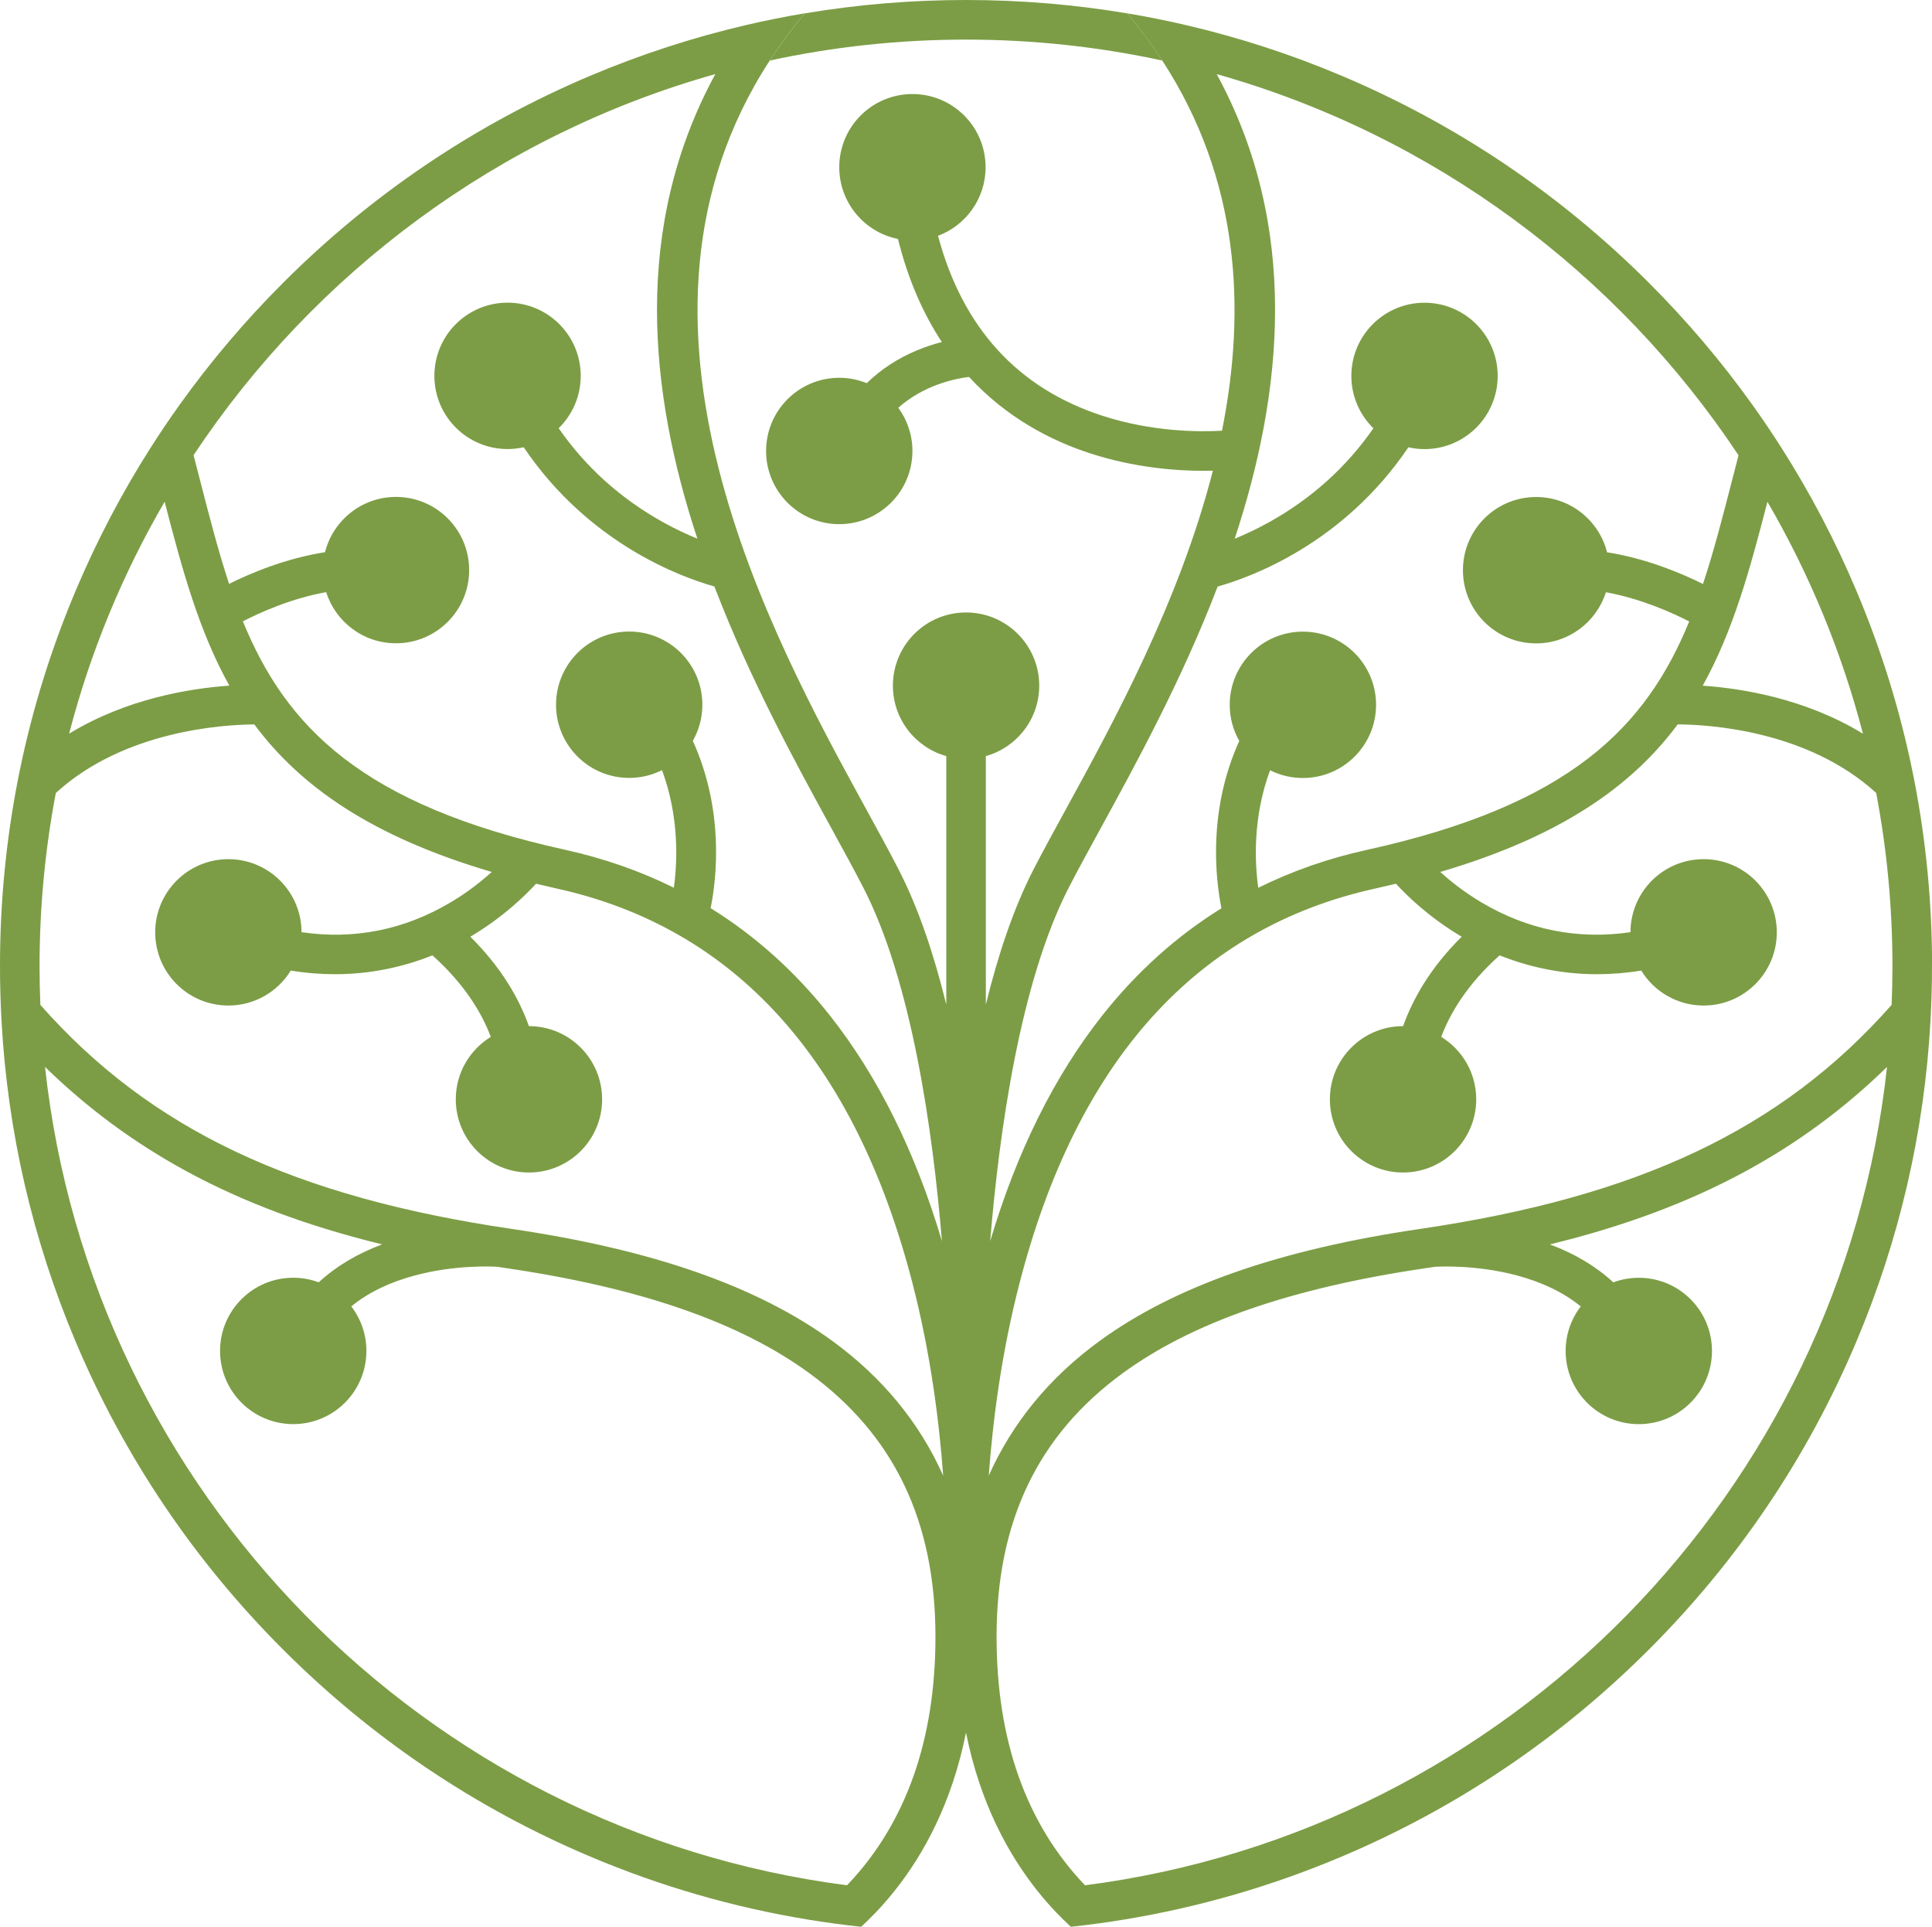 <svg width="630.02" xmlns="http://www.w3.org/2000/svg" height="628.19" id="screenshot-35e93cc8-bd86-808f-8006-27b6f7458dd3" viewBox="0 0 630.02 628.19" xmlns:xlink="http://www.w3.org/1999/xlink" fill="none" version="1.1"><g id="shape-35e93cc8-bd86-808f-8006-27b6f7458dd3" rx="0" ry="0" style="fill: rgb(0, 0, 0);"><g id="shape-35e93cc8-bd86-808f-8006-27b6f746983e"><g class="fills" id="fills-35e93cc8-bd86-808f-8006-27b6f746983e"><path d="M315.020,12.910C336.980,12.910,358.390,15.270,379.030,19.740C375.650,14.540,371.850,9.410,367.610,4.360C350.360,1.470,332.800,0.000,315.020,0.000C297.240,0.000,279.690,1.460,262.430,4.360C258.190,9.420,254.390,14.550,251.010,19.740C271.650,15.270,293.060,12.910,315.020,12.910ZZ" class="st1" style="fill: rgb(124, 157, 69); fill-opacity: 1;"/></g></g><g id="shape-35e93cc8-bd86-808f-8006-27b6f7483940"><g class="fills" id="fills-35e93cc8-bd86-808f-8006-27b6f7483940"><path d="M630.020,311.240C629.540,270.050,621.230,230.090,605.280,192.400C598.420,176.180,590.280,160.680,580.910,145.970C577.860,141.190,574.690,136.490,571.380,131.870C561.340,117.850,550.120,104.620,537.760,92.260C508.830,63.330,475.140,40.620,437.630,24.750C421.110,17.760,404.160,12.250,386.850,8.210C380.470,6.720,374.050,5.430,367.590,4.350C371.830,9.410,375.630,14.540,379.010,19.730C404.210,58.430,406.450,100.600,398.490,140.430C391.050,140.850,375.740,140.830,359.440,135.530C331.850,126.550,313.870,106.830,305.890,76.880C314.950,73.490,321.400,64.760,321.400,54.520C321.400,41.340,310.720,30.660,297.540,30.660C284.360,30.660,273.680,41.340,273.680,54.520C273.680,66.080,281.910,75.720,292.830,77.910C296.170,91.380,301.160,102.440,307.130,111.510C304.640,112.150,301.890,113.020,299.040,114.210C292.720,116.840,287.230,120.460,282.640,124.920C279.870,123.800,276.850,123.170,273.680,123.170C260.500,123.170,249.820,133.850,249.820,147.030C249.820,160.210,260.500,170.890,273.680,170.890C286.860,170.890,297.540,160.210,297.540,147.030C297.540,141.760,295.830,136.890,292.930,132.940C301.240,125.580,311.210,123.480,315.990,122.880C328.280,136.240,342.790,143.670,355.450,147.790C369.750,152.440,383.260,153.500,392.570,153.500C393.610,153.500,394.590,153.490,395.520,153.460C384.520,196.380,362.970,235.730,347.560,263.880C343.670,270.990,339.990,277.700,337.000,283.520C330.490,296.200,325.420,311.450,321.480,327.540L321.480,246.510C331.520,243.690,338.890,234.480,338.890,223.540C338.890,210.360,328.210,199.680,315.030,199.680C301.850,199.680,291.170,210.360,291.170,223.540C291.170,234.480,298.540,243.700,308.580,246.510L308.580,327.540C304.640,311.450,299.570,296.210,293.060,283.520C290.070,277.700,286.390,270.980,282.500,263.880C251.440,207.170,195.500,105.010,251.030,19.710C254.410,14.510,258.210,9.380,262.450,4.330C255.980,5.420,249.560,6.700,243.190,8.190C225.890,12.230,208.930,17.750,192.410,24.730C154.900,40.600,121.210,63.310,92.280,92.240C79.920,104.600,68.700,117.830,58.660,131.850C55.360,136.460,52.180,141.160,49.130,145.950C39.760,160.660,31.620,176.160,24.760,192.380C8.820,230.070,0.500,270.030,0.020,311.220C0.010,312.480,0.000,313.740,0.000,315.000C0.000,320.890,0.170,326.750,0.480,332.590C2.460,368.910,10.600,404.160,24.750,437.620C40.620,475.130,63.330,508.820,92.260,537.750C121.190,566.680,154.880,589.390,192.390,605.260C215.270,614.940,238.980,621.800,263.300,625.810C269.110,626.770,274.950,627.560,280.820,628.190C282.360,626.770,283.920,625.250,285.470,623.630C287.580,621.430,289.750,618.960,291.910,616.230C301.190,604.530,310.430,587.830,315.010,564.860C319.590,587.830,328.830,604.540,338.110,616.230C340.270,618.960,342.440,621.430,344.550,623.630C346.110,625.250,347.660,626.770,349.200,628.190C355.060,627.560,360.890,626.770,366.690,625.810C391.020,621.800,414.750,614.940,437.630,605.250C475.140,589.380,508.830,566.670,537.760,537.740C566.690,508.810,589.400,475.120,605.270,437.610C619.420,404.150,627.560,368.890,629.540,332.580C629.860,326.740,630.020,320.880,630.020,314.990C630.020,313.730,630.020,312.470,630.020,311.240ZZM607.500,239.210C588.750,227.740,567.960,224.430,555.250,223.550C565.180,205.730,570.690,185.530,576.350,163.580C589.970,186.990,600.540,212.380,607.500,239.210ZZM348.490,289.450C351.400,283.780,355.040,277.140,358.890,270.110C370.490,248.920,385.410,221.670,397.070,191.230C407.930,188.190,438.020,177.280,459.270,145.830C460.960,146.210,462.720,146.420,464.530,146.420C477.710,146.420,488.390,135.740,488.390,122.560C488.390,109.380,477.710,98.700,464.530,98.700C451.350,98.700,440.670,109.380,440.670,122.560C440.670,129.250,443.430,135.300,447.860,139.630C439.120,152.220,427.790,162.470,414.040,170.150C409.890,172.470,406.000,174.260,402.630,175.640C418.330,128.050,424.000,74.240,396.770,24.170C467.250,44.010,527.380,88.830,566.930,148.440C566.240,151.110,565.560,153.730,564.900,156.310C561.790,168.390,558.860,179.760,555.340,190.400C548.370,186.930,536.920,182.080,524.060,180.060C521.450,169.710,512.080,162.040,500.920,162.040C487.740,162.040,477.060,172.720,477.060,185.900C477.060,199.080,487.740,209.760,500.920,209.760C511.590,209.760,520.630,202.750,523.680,193.090C535.010,195.140,545.190,199.710,550.850,202.610C536.760,237.010,512.100,262.470,445.720,277.090C433.130,279.860,421.320,283.990,410.310,289.450C409.130,280.850,408.540,266.300,414.170,251.120C417.390,252.740,421.020,253.650,424.870,253.650C438.050,253.650,448.730,242.970,448.730,229.790C448.730,216.610,438.050,205.930,424.870,205.930C411.690,205.930,401.010,216.610,401.010,229.790C401.010,234.070,402.140,238.090,404.120,241.560C393.810,264.360,396.380,286.480,398.310,296.120C383.730,305.160,370.770,316.790,359.540,330.960C343.840,350.780,331.540,375.550,322.890,404.680C325.880,368.460,332.740,320.150,348.490,289.450ZZM233.270,24.150C206.050,74.220,211.710,128.030,227.410,175.620C224.040,174.250,220.150,172.460,216.000,170.130C202.250,162.450,190.920,152.210,182.180,139.610C186.620,135.280,189.370,129.230,189.370,122.540C189.370,109.360,178.690,98.680,165.510,98.680C152.330,98.680,141.650,109.360,141.650,122.540C141.650,135.720,152.330,146.400,165.510,146.400C167.320,146.400,169.080,146.190,170.770,145.810C192.020,177.260,222.110,188.160,232.970,191.210C244.620,221.660,259.540,248.910,271.150,270.090C275.000,277.120,278.640,283.760,281.550,289.430C297.310,320.120,304.170,368.430,307.160,404.650C298.510,375.520,286.210,350.750,270.510,330.930C259.280,316.760,246.330,305.130,231.740,296.090C233.670,286.450,236.240,264.330,225.930,241.530C227.900,238.060,229.040,234.040,229.040,229.760C229.040,216.580,218.360,205.900,205.180,205.900C192.000,205.900,181.320,216.580,181.320,229.760C181.320,242.940,192.000,253.620,205.180,253.620C209.030,253.620,212.660,252.700,215.880,251.090C221.510,266.270,220.930,280.820,219.740,289.420C208.740,283.970,196.920,279.840,184.330,277.060C117.950,262.440,93.290,236.970,79.200,202.570C84.850,199.660,95.010,195.090,106.370,193.050C109.420,202.720,118.450,209.730,129.130,209.730C142.310,209.730,152.990,199.050,152.990,185.870C152.990,172.690,142.310,162.010,129.130,162.010C117.970,162.010,108.600,169.680,105.990,180.030C93.130,182.040,81.680,186.890,74.710,190.360C71.190,179.720,68.260,168.350,65.150,156.270C64.490,153.700,63.810,151.070,63.120,148.400C102.670,88.790,162.800,43.970,233.270,24.150ZZM53.690,163.570C59.360,185.520,64.860,205.720,74.790,223.540C62.080,224.430,41.290,227.730,22.540,239.200C29.500,212.370,40.070,186.970,53.690,163.570ZZM276.610,614.240C276.480,614.380,276.350,614.510,276.210,614.650C138.600,596.930,29.700,486.260,14.680,347.840C28.620,361.440,43.970,372.730,60.960,381.940C79.490,391.980,100.240,399.750,124.620,405.700C116.490,408.730,109.560,412.880,103.930,418.070C101.340,417.110,98.540,416.580,95.620,416.580C82.440,416.580,71.760,427.260,71.760,440.440C71.760,453.620,82.440,464.300,95.620,464.300C108.800,464.300,119.480,453.620,119.480,440.440C119.480,434.970,117.640,429.940,114.550,425.920C120.020,421.440,126.970,418.060,135.350,415.820C148.480,412.300,160.610,412.910,162.160,413.010C163.120,413.160,164.070,413.300,165.040,413.440C208.840,419.880,241.190,431.090,263.930,447.700C291.600,467.920,305.050,496.020,305.050,533.630C305.050,567.150,295.480,594.270,276.610,614.240ZZM271.550,437.280C247.070,419.400,212.850,407.420,166.920,400.670C96.060,390.250,49.180,368.410,13.160,327.620C12.990,323.440,12.900,319.250,12.900,315.030C12.900,295.730,14.720,276.850,18.200,258.540C40.490,238.140,72.930,236.250,82.930,236.180C97.900,256.300,121.000,272.710,160.360,284.280C157.020,287.310,152.530,290.880,146.990,294.170C131.850,303.170,115.510,306.430,98.330,303.920C98.300,290.770,87.630,280.110,74.470,280.110C61.310,280.110,50.610,290.790,50.610,303.970C50.610,317.150,61.290,327.830,74.470,327.830C83.080,327.830,90.630,323.270,94.820,316.430C99.830,317.250,104.630,317.620,109.210,317.620C121.490,317.620,132.180,315.000,141.010,311.470C151.530,320.890,157.120,330.260,160.040,338.050C153.200,342.250,148.630,349.790,148.630,358.410C148.630,371.590,159.310,382.270,172.490,382.270C185.670,382.270,196.350,371.590,196.350,358.410C196.350,345.230,185.670,334.550,172.490,334.550C172.490,334.550,172.480,334.550,172.470,334.550C169.370,325.800,163.670,315.600,153.370,305.390C153.600,305.250,153.840,305.120,154.060,304.980C164.170,298.890,171.180,292.070,174.800,288.120C177.000,288.650,179.240,289.170,181.530,289.680C239.740,302.500,278.770,345.740,297.520,418.210C303.370,440.810,306.230,462.890,307.570,481.110C299.840,463.820,287.810,449.160,271.550,437.280ZZM332.500,418.210C351.250,345.750,390.280,302.500,448.490,289.680C450.780,289.170,453.020,288.650,455.220,288.120C458.830,292.070,465.850,298.890,475.960,304.980C476.190,305.120,476.420,305.250,476.650,305.390C466.350,315.600,460.660,325.800,457.550,334.550C457.550,334.550,457.540,334.550,457.530,334.550C444.350,334.550,433.670,345.230,433.670,358.410C433.670,371.590,444.350,382.270,457.530,382.270C470.710,382.270,481.390,371.590,481.390,358.410C481.390,349.790,476.820,342.250,469.980,338.050C472.900,330.260,478.490,320.890,489.010,311.470C497.840,315.000,508.530,317.620,520.810,317.620C525.390,317.620,530.200,317.250,535.200,316.430C539.400,323.270,546.940,327.830,555.550,327.830C568.730,327.830,579.410,317.150,579.410,303.970C579.410,290.790,568.730,280.110,555.550,280.110C542.370,280.110,531.720,290.770,531.690,303.920C514.500,306.430,498.160,303.170,483.030,294.170C477.500,290.880,473.010,287.310,469.660,284.280C509.020,272.710,532.120,256.300,547.090,236.170C557.070,236.220,589.450,238.050,611.820,258.530C615.300,276.830,617.120,295.720,617.120,315.020C617.120,319.240,617.030,323.440,616.860,327.610C580.840,368.400,533.970,390.240,463.100,400.660C417.170,407.410,382.950,419.390,358.470,437.270C342.200,449.160,330.170,463.810,322.430,481.100C323.770,462.880,326.630,440.800,332.500,418.210ZZM353.820,614.660C334.680,594.660,324.980,567.400,324.980,533.640C324.980,496.030,338.430,467.920,366.100,447.710C388.840,431.100,421.190,419.890,464.990,413.450C465.960,413.310,466.910,413.160,467.870,413.020C469.420,412.920,481.550,412.310,494.680,415.830C503.060,418.080,510.000,421.450,515.480,425.930C512.390,429.950,510.550,434.990,510.550,440.450C510.550,453.630,521.230,464.310,534.410,464.310C547.590,464.310,558.270,453.630,558.270,440.450C558.270,427.270,547.590,416.590,534.410,416.590C531.490,416.590,528.690,417.120,526.100,418.080C520.470,412.890,513.540,408.730,505.410,405.710C529.790,399.760,550.540,391.990,569.070,381.950C586.070,372.740,601.410,361.450,615.350,347.850C600.330,486.280,491.420,596.940,353.820,614.660ZZ" class="st1" style="fill: rgb(124, 157, 69); fill-opacity: 1;"/></g></g></g></svg>